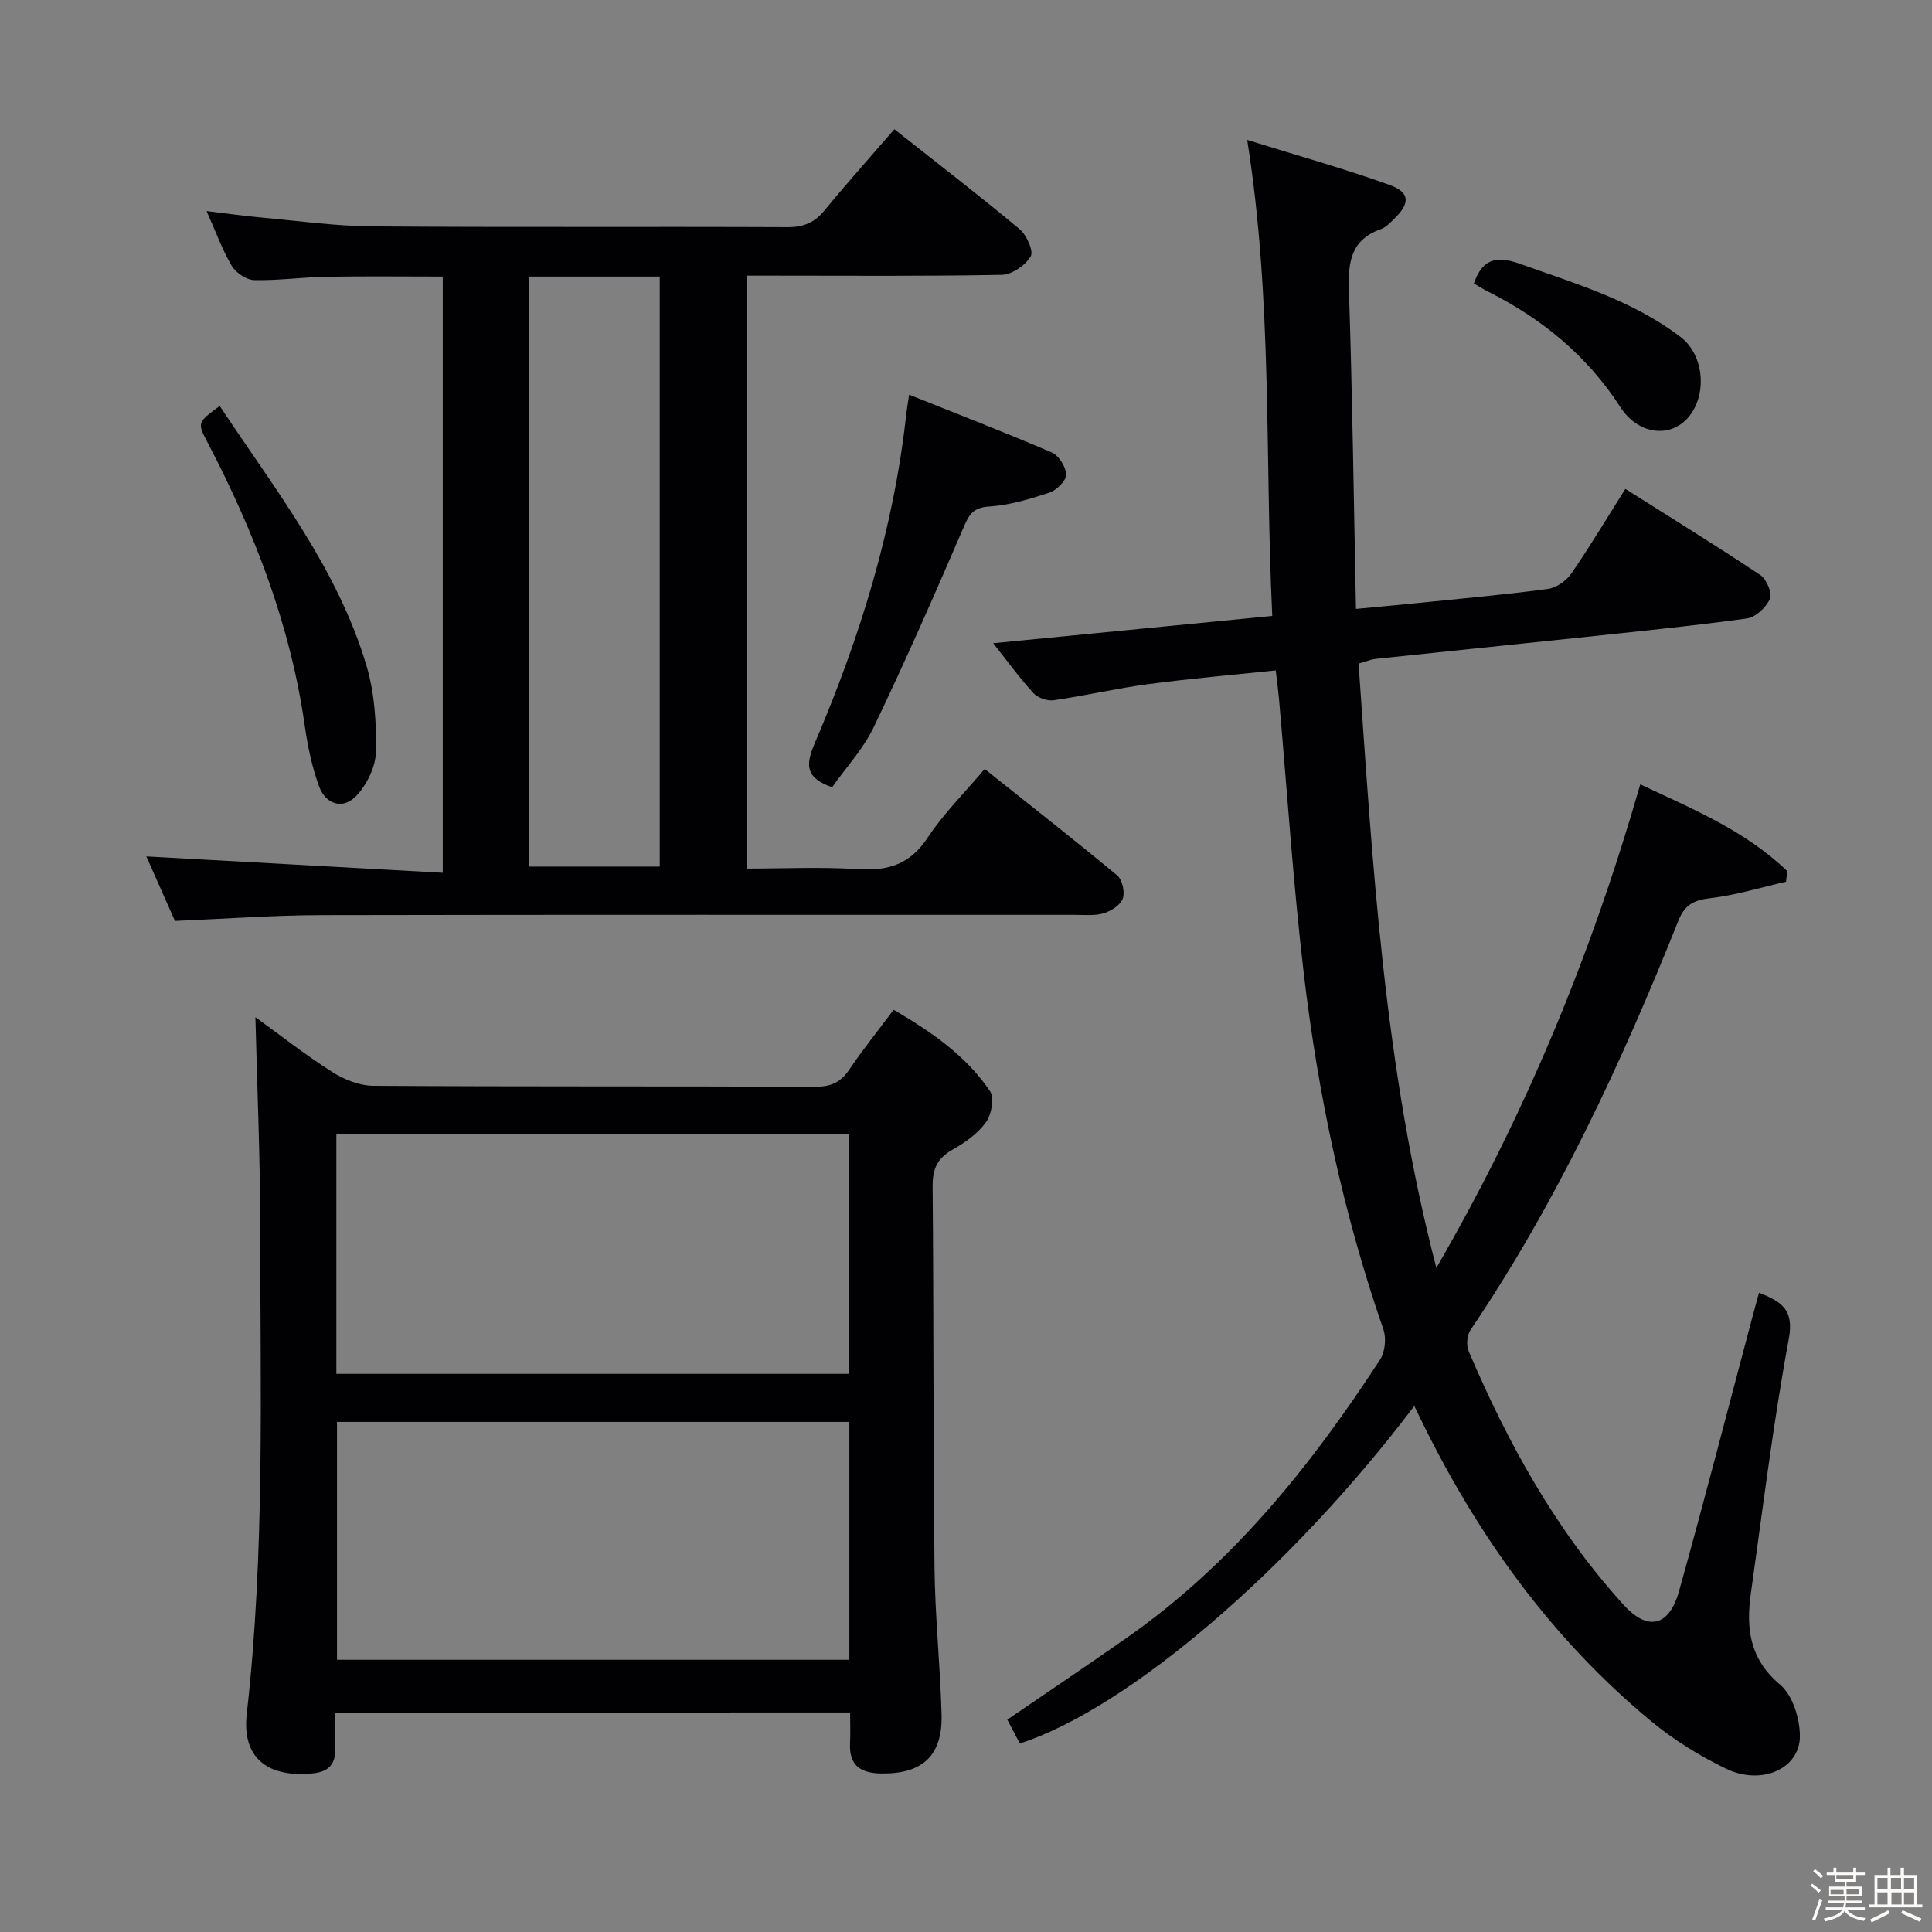 <svg enable-background="new 0 0 400 400" viewBox="0 0 400 400" xmlns="http://www.w3.org/2000/svg"><rect x="0" y="0" width="400" height="400" fill="#808080" stroke="none"/><path d="m374.8 390.4.4-.4c.7.5 1.3 1 1.8 1.4l-.5.5c-.5-.6-1.1-1.1-1.7-1.5zm1 7.3-.6-.3c.5-1.4 1.1-2.8 1.5-4.3.2.1.4.2.6.3-.5 1.3-1 2.8-1.5 4.3zm-.4-10.3.4-.4c.4.3 1 .8 1.7 1.4l-.5.5c-.4-.5-1-1-1.6-1.5zm2.5.3h1.7v-1h.6v1h3.5v-1h.6v1h1.8v.5h-1.8v1.4h-2v1h3.2v2h-3.2v.9h3.3v.5h-3.4c0 .3-.1.6-.1.9h4v.5h-3.7c.7.9 1.9 1.5 3.8 1.7-.1.2-.2.4-.3.6-2.1-.4-3.5-1.1-4-2.1-.4 1-1.8 1.7-4 2.2-.1-.2-.2-.4-.3-.6 2.1-.4 3.4-1 3.8-1.8h-3.4v-.5h3.6c.1-.3.1-.6.2-.9h-3.3v-.5h3.4c0-.3 0-.6 0-.9h-3.2v-2h3.3v-1h-2.1v-1.4h-1.7v-.5zm1.1 3.5v1h2.7c0-.3 0-.4 0-.4 0-.1 0-.2 0-.2 0-.1 0-.2 0-.3h-2.7zm1.2-3v.9h3.5v-.9zm4.7 3h-2.6v.6.4h2.6z" fill="#fcfbfa"/><path d="m393.6 386.7h.6v1.5h2.7v6.1h1.1v.6h-11v-.6h1.1v-6.1h2.7v-1.5h.6v1.5h2.1v-1.5zm-2.7 8.8.4.6c-1.2.6-2.5 1.3-3.8 1.9-.1-.2-.2-.4-.3-.6 1.2-.6 2.5-1.2 3.7-1.9zm-2.2-6.7v2.4h2.1v-2.4zm0 3v2.5h2.1v-2.5zm2.8-3v2.4h2.1v-2.4zm.1 3v2.5h2.1v-2.5h-2.2zm5.9 6.1c-1.4-.7-2.7-1.3-3.9-1.8l.3-.6c1.5.6 2.7 1.2 3.9 1.7zm-1.2-9.1h-2.1v2.4h2.1zm-2.1 3v2.5h2.1v-2.5z" fill="#fcfbfa"/><g fill="#010104"><path d="m292.81 291.1c-25.58 33.83-59.26 62.64-81.66 69.87-.81-1.53-1.64-3.11-2.6-4.93 8.38-5.73 16.6-11.26 24.72-16.94 21.81-15.25 38.11-35.56 52.46-57.6 1.04-1.6 1.32-4.46.68-6.29-8.32-23.95-13.52-48.61-16.48-73.7-2.23-18.96-3.46-38.05-5.15-57.08-.15-1.64-.37-3.27-.65-5.63-9 .95-17.72 1.69-26.38 2.84-6.56.87-13.04 2.39-19.6 3.34-1.32.19-3.27-.48-4.17-1.46-2.79-3.03-5.22-6.4-8.35-10.35 19.56-1.91 38.42-3.76 57.78-5.65-1.57-32.59.12-65.11-5.19-98.55 10.29 3.21 19.99 5.91 29.44 9.31 4.32 1.55 4.32 3.8.97 7.05-.83.8-1.71 1.76-2.75 2.12-6.2 2.18-6.79 6.8-6.6 12.61.72 21.75 1 43.51 1.46 66.01 4.5-.43 8.22-.76 11.94-1.14 9.26-.94 18.53-1.77 27.75-2.99 1.77-.23 3.85-1.68 4.89-3.19 3.86-5.59 7.35-11.45 11.19-17.53 9.51 6.01 18.83 11.76 27.94 17.83 1.29.86 2.51 3.74 2 4.91-.77 1.77-2.96 3.85-4.79 4.09-11.68 1.6-23.42 2.76-35.15 4.01-13.88 1.47-27.77 2.87-41.65 4.35-1.11.12-2.18.59-3.58.98 2.93 41.71 5.24 83.3 16.1 125.12 18.56-32.03 32.07-64.86 42.22-100.12 10.83 5.1 21.78 9.6 30.42 17.96-.08.73-.16 1.47-.24 2.2-5.2 1.18-10.36 2.79-15.63 3.4-3.41.39-5.33 1.35-6.64 4.63-11.81 29.54-25.17 58.31-43.06 84.78-.73 1.08-.9 3.17-.38 4.39 8.12 19.07 18.05 37.06 32.08 52.52 4.97 5.48 9.41 4.54 11.47-2.82 5.28-18.86 10.15-37.83 15.19-56.76.42-1.59.86-3.18 1.37-5.05 4.54 1.84 7.32 3.34 6.17 9.59-3.24 17.44-5.37 35.08-7.85 52.65-1.02 7.21-.3 13.58 6.05 18.91 2.6 2.18 4.1 7.02 4.1 10.65 0 6.79-7.98 10.31-15.34 6.73-5.47-2.66-10.8-5.95-15.47-9.82-20.73-17.16-36.03-38.56-47.75-62.63-.33-.73-.69-1.45-1.28-2.62z"/><path d="m185.17 26.76c9.05 7.15 17.62 13.74 25.91 20.67 1.46 1.22 2.97 4.55 2.32 5.64-1.1 1.86-3.88 3.78-5.99 3.83-15.82.31-31.66.17-47.48.17-1.65 0-3.31 0-5.36 0v122.76c7.7 0 15.48-.37 23.21.12 6.18.39 10.68-1.05 14.27-6.5 3.26-4.95 7.56-9.2 11.81-14.24 9.33 7.44 18.49 14.6 27.42 22.02 1.07.89 1.66 3.45 1.19 4.79-.47 1.35-2.4 2.59-3.94 3.06-1.85.56-3.96.33-5.95.33-51.99.01-103.97-.05-155.96.06-9.95.02-19.91.76-30.4 1.2-1.97-4.44-4.1-9.25-5.92-13.36 20.26 1.12 40.65 2.24 61.37 3.39 0-41.88 0-82.32 0-123.44-8 0-16.07-.1-24.14.04-4.98.09-9.96.81-14.92.69-1.61-.04-3.77-1.52-4.63-2.96-1.94-3.26-3.23-6.91-5.21-11.33 4.12.49 7.8 1.02 11.49 1.35 7.6.69 15.21 1.76 22.83 1.82 28.66.22 57.32.03 85.98.16 3.32.02 5.58-.96 7.66-3.49 4.52-5.52 9.29-10.83 14.44-16.78zm-75.66 30.5v122.16h27.08c0-40.93 0-81.45 0-122.16-9.12 0-17.91 0-27.08 0z"/><path d="m69.39 354.57c0 2.67.01 5.28 0 7.89-.02 3.05-1.63 4.4-4.63 4.7-9.32.92-14.71-3.14-13.67-12.34 3.81-33.7 2.78-67.49 2.78-101.27 0-14.26-.64-28.53-.99-42.96 4.93 3.57 10.22 7.72 15.85 11.32 2.48 1.58 5.67 2.87 8.55 2.89 30.5.2 60.99.07 91.49.2 3.2.01 5.25-.87 7.03-3.5 2.78-4.13 5.91-8.02 9.22-12.44 7.74 4.53 14.97 9.45 19.95 16.86.94 1.4.32 4.83-.83 6.42-1.69 2.34-4.3 4.21-6.87 5.65-3.16 1.77-4.21 3.96-4.18 7.57.23 26.33.11 52.65.39 78.98.11 10.13 1.18 20.24 1.46 30.37.24 8.64-3.99 12.43-12.58 12.27-4.27-.08-6.6-1.74-6.37-6.27.1-1.99.02-3.98.02-6.36-35.47.02-70.68.02-106.62.02zm.25-70.13h106.04c0-16.78 0-33.18 0-49.61-35.5 0-70.68 0-106.04 0zm106.21 9.95c-35.59 0-70.65 0-106.08 0v49.25h106.08c0-16.48 0-32.6 0-49.25z"/><path d="m188.23 81.72c10.21 4.09 19.95 7.84 29.52 11.96 1.46.63 2.95 2.99 2.98 4.59.03 1.25-1.95 3.21-3.42 3.7-4.06 1.35-8.29 2.63-12.52 2.9-3.38.21-4.17 1.69-5.33 4.4-5.95 13.85-12.04 27.67-18.55 41.26-2.18 4.55-5.78 8.42-8.64 12.47-5.4-1.96-5.61-4.4-3.57-9.16 9.36-21.87 16.37-44.48 18.95-68.27.09-.82.24-1.63.58-3.85z"/><path d="m45.49 84.05c11.44 17.28 24.43 33.64 30.42 53.89 1.66 5.62 2.04 11.81 1.92 17.71-.06 3.09-1.84 6.73-3.99 9.05-2.76 2.98-6.38 1.96-7.81-1.97-1.45-4.01-2.34-8.29-2.94-12.52-2.97-20.8-10.42-40.03-20.07-58.52-2.18-4.19-2.23-4.16 2.47-7.64z"/><path d="m305.15 58.7c1.71-4.98 4.5-5.88 9.5-4.09 11.57 4.13 23.39 7.59 33.33 15.19 5.06 3.87 5.56 12.64 1.1 17.11-3.81 3.81-10.07 2.85-13.58-2.59-6.87-10.65-16.21-18.32-27.41-23.95-1.04-.52-2.02-1.14-2.94-1.67z"/></g></svg>
